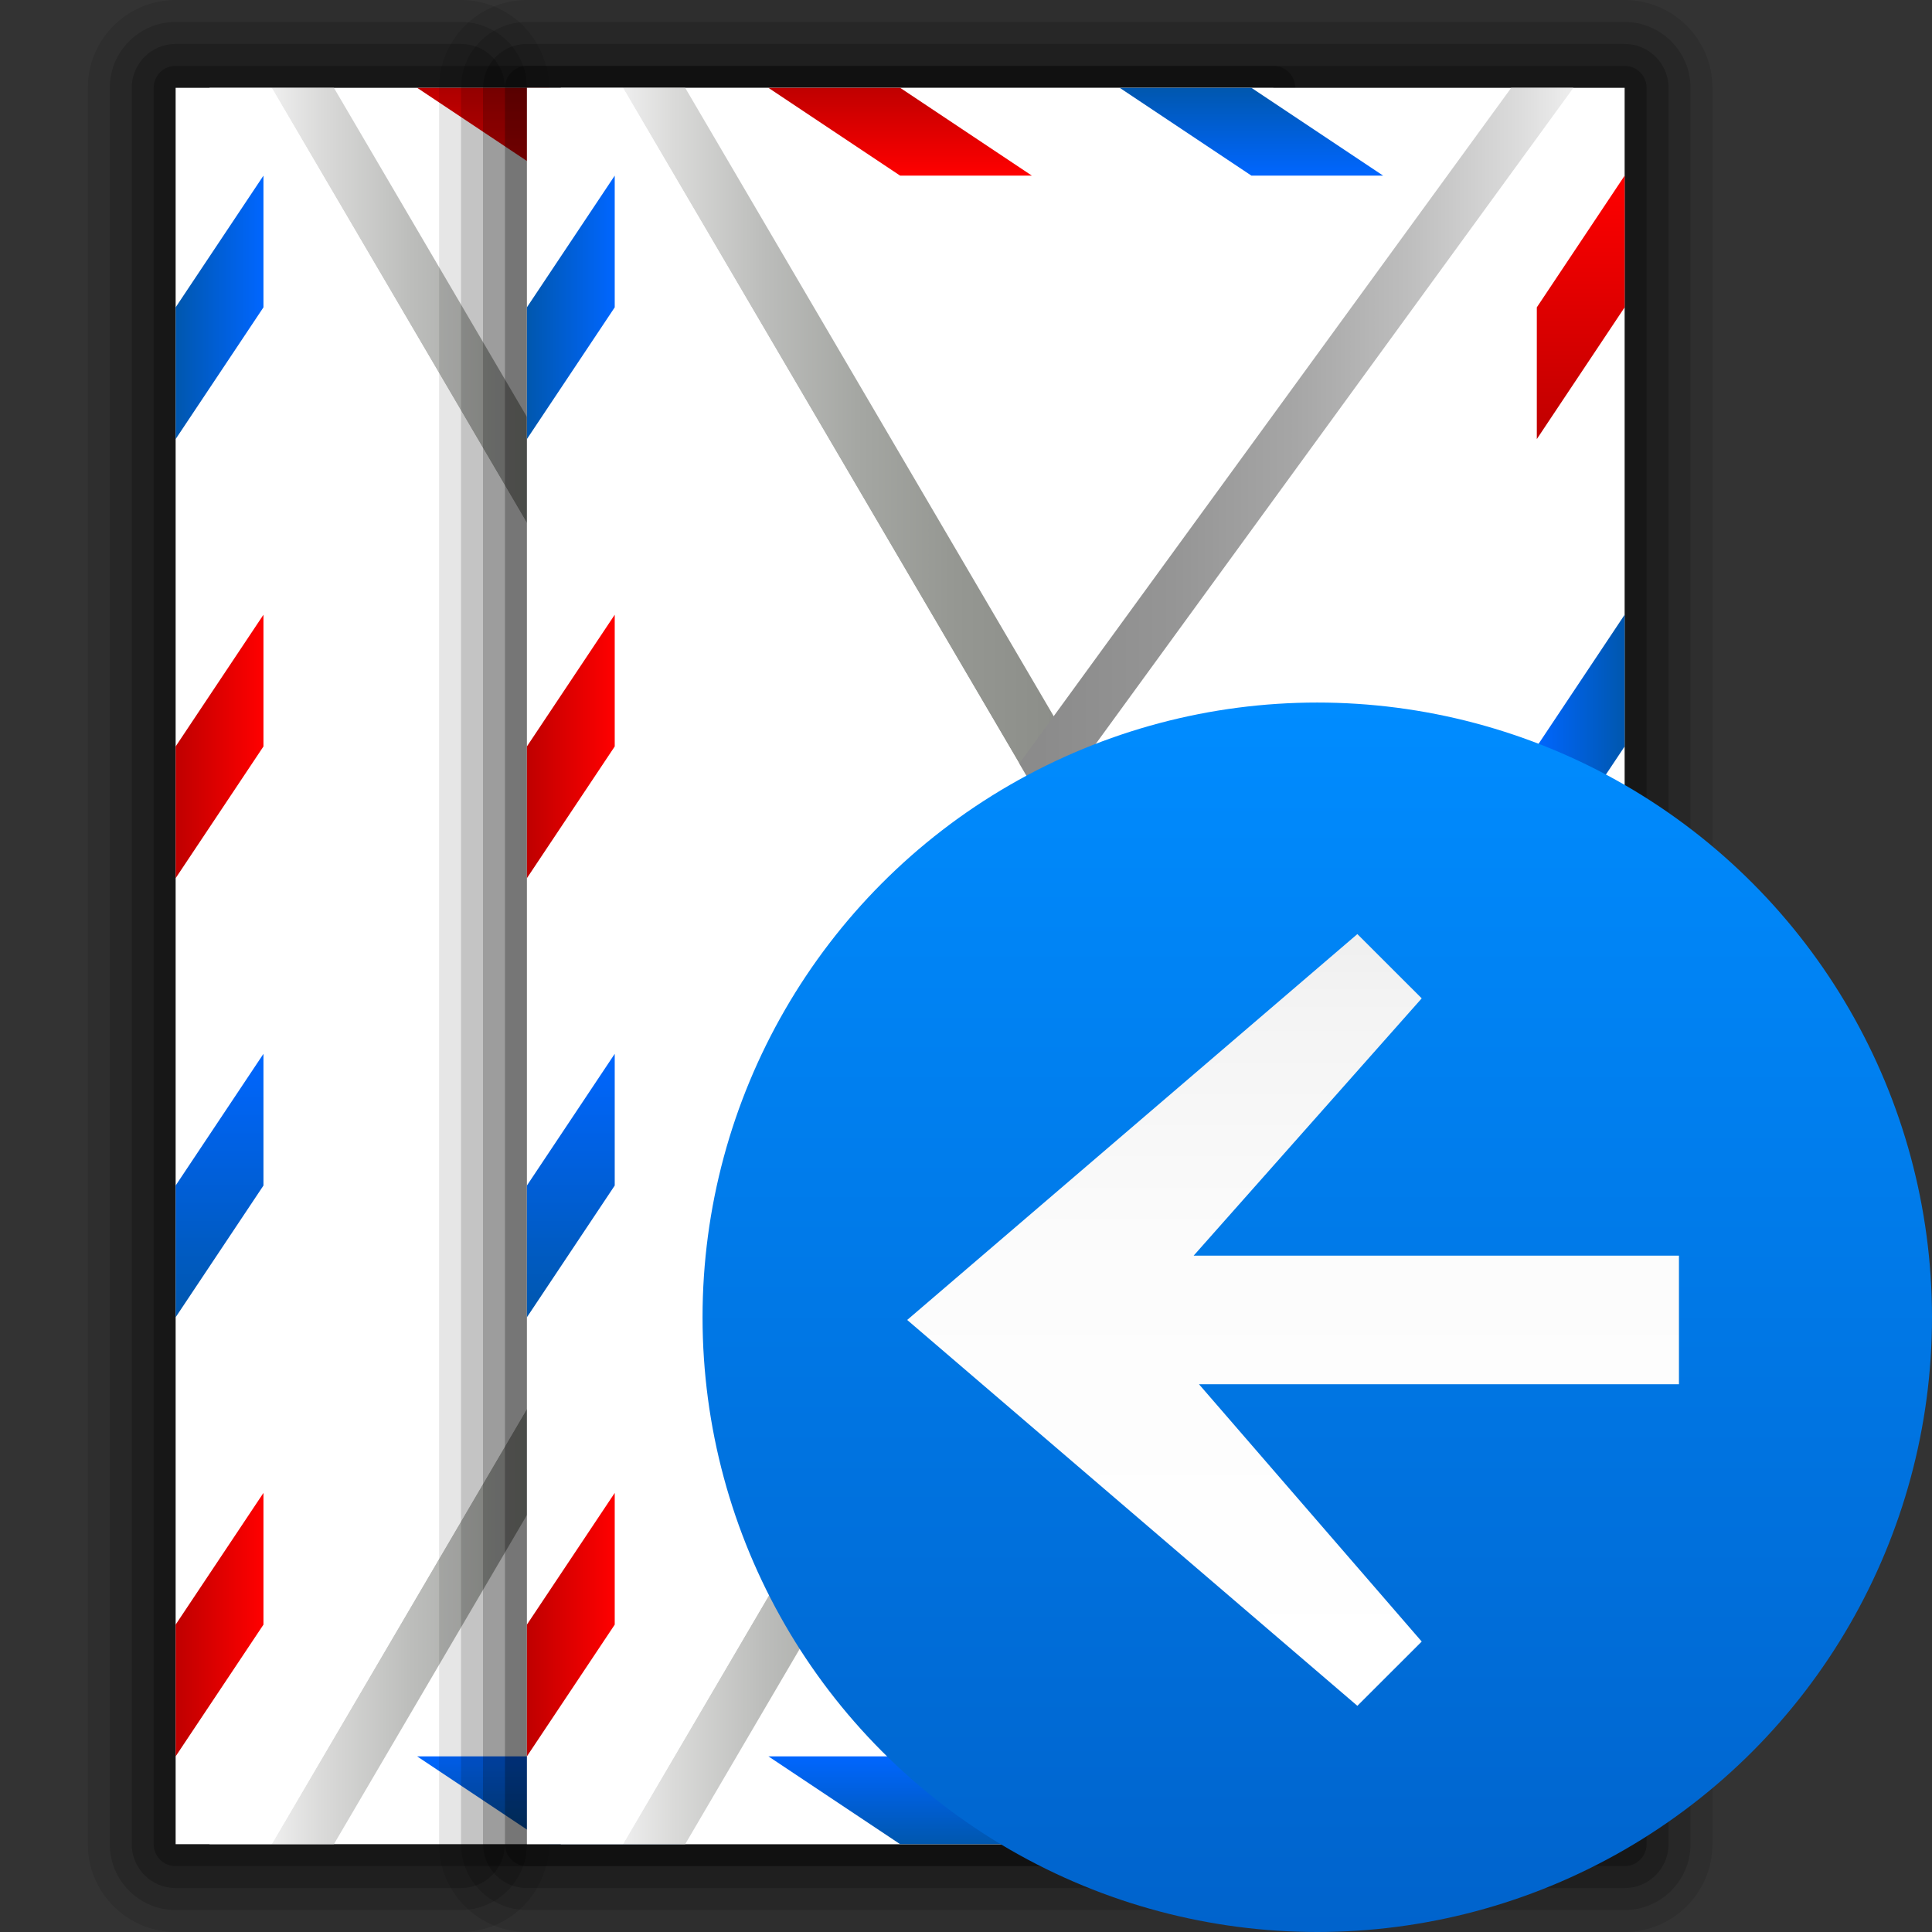 <?xml version="1.0" encoding="UTF-8" standalone="no"?>
<!-- Created with Inkscape (http://www.inkscape.org/) -->
<svg
   xmlns:svg="http://www.w3.org/2000/svg"
   xmlns="http://www.w3.org/2000/svg"
   xmlns:xlink="http://www.w3.org/1999/xlink"
   version="1.0"
   width="88"
   height="88"
   id="svg7773">
  <rect width="100%" height="100%" fill="#333333" stroke="none"/>
  <defs
     id="defs7775"><linearGradient
   x1="1163.312"
   y1="-592.136"
   x2="1172.256"
   y2="-592.136"
   id="polygon3477_17_"
   gradientUnits="userSpaceOnUse"
   gradientTransform="matrix(0,-3.93,-3.93,0,-1832.138,4648.502)">
			<stop
   style="stop-color:white;stop-opacity:1"
   offset="0"
   id="stop6437" />

			<stop
   style="stop-color:#fcfcfc;stop-opacity:1"
   offset="0.541"
   id="stop6439" />

			<stop
   style="stop-color:#f4f4f4;stop-opacity:1"
   offset="0.866"
   id="stop6441" />

			<stop
   style="stop-color:#eee;stop-opacity:1"
   offset="1"
   id="stop6443" />

		</linearGradient>
<linearGradient
   x1="491.998"
   y1="24.003"
   x2="547.998"
   y2="24.003"
   id="circle3581_17_"
   gradientUnits="userSpaceOnUse"
   gradientTransform="matrix(0,1,-1,0,520.003,-459.998)">
			<stop
   style="stop-color:#008cff;stop-opacity:1"
   offset="0"
   id="stop6431" />

			<stop
   style="stop-color:#0063cc;stop-opacity:1"
   offset="1"
   id="stop6433" />

		</linearGradient>
<linearGradient
   x1="612"
   y1="-90.001"
   x2="612"
   y2="-94.001"
   id="polygon3303_18_"
   gradientUnits="userSpaceOnUse"
   gradientTransform="matrix(0,-1,1,0,600,686)">
				<stop
   style="stop-color:#0057ae;stop-opacity:1"
   offset="0"
   id="stop6423" />

				<stop
   style="stop-color:#06f;stop-opacity:1"
   offset="1"
   id="stop6425" />

			</linearGradient>
<linearGradient
   x1="626"
   y1="-92"
   x2="638"
   y2="-92"
   id="polygon3301_58_"
   gradientUnits="userSpaceOnUse"
   gradientTransform="matrix(0,-1,1,0,600,686)">
				<stop
   style="stop-color:#bf0000;stop-opacity:1"
   offset="0"
   id="stop6417" />

				<stop
   style="stop-color:red;stop-opacity:1"
   offset="1"
   id="stop6419" />

			</linearGradient>
<linearGradient
   x1="652"
   y1="-90.001"
   x2="652"
   y2="-94.001"
   id="polygon3299_20_"
   gradientUnits="userSpaceOnUse"
   gradientTransform="matrix(0,-1,1,0,600,686)">
				<stop
   style="stop-color:#0057ae;stop-opacity:1"
   offset="0"
   id="stop6411" />

				<stop
   style="stop-color:#06f;stop-opacity:1"
   offset="1"
   id="stop6413" />

			</linearGradient>
<linearGradient
   x1="666"
   y1="-92"
   x2="678"
   y2="-92"
   id="polygon3297_26_"
   gradientUnits="userSpaceOnUse"
   gradientTransform="matrix(0,-1,1,0,600,686)">
				<stop
   style="stop-color:#bf0000;stop-opacity:1"
   offset="0"
   id="stop6405" />

				<stop
   style="stop-color:red;stop-opacity:1"
   offset="1"
   id="stop6407" />

			</linearGradient>
<linearGradient
   x1="612"
   y1="-140"
   x2="612"
   y2="-136"
   id="polygon3303_17_"
   gradientUnits="userSpaceOnUse"
   gradientTransform="matrix(0,-1,1,0,600,686)">
				<stop
   style="stop-color:#bf0000;stop-opacity:1"
   offset="0"
   id="stop6399" />

				<stop
   style="stop-color:red;stop-opacity:1"
   offset="1"
   id="stop6401" />

			</linearGradient>
<linearGradient
   x1="626"
   y1="-138"
   x2="638"
   y2="-138"
   id="polygon3301_57_"
   gradientUnits="userSpaceOnUse"
   gradientTransform="matrix(0,-1,1,0,600,686)">
				<stop
   style="stop-color:#0057ae;stop-opacity:1"
   offset="0"
   id="stop6393" />

				<stop
   style="stop-color:#06f;stop-opacity:1"
   offset="1"
   id="stop6395" />

			</linearGradient>
<linearGradient
   x1="652"
   y1="-140"
   x2="652"
   y2="-136"
   id="polygon3299_19_"
   gradientUnits="userSpaceOnUse"
   gradientTransform="matrix(0,-1,1,0,600,686)">
				<stop
   style="stop-color:#bf0000;stop-opacity:1"
   offset="0"
   id="stop6387" />

				<stop
   style="stop-color:red;stop-opacity:1"
   offset="1"
   id="stop6389" />

			</linearGradient>
<linearGradient
   x1="672"
   y1="-140"
   x2="672"
   y2="-136"
   id="polygon3297_25_"
   gradientUnits="userSpaceOnUse"
   gradientTransform="matrix(0,-1,1,0,600,686)">
				<stop
   style="stop-color:#0057ae;stop-opacity:1"
   offset="0"
   id="stop6381" />

				<stop
   style="stop-color:#06f;stop-opacity:1"
   offset="1"
   id="stop6383" />

			</linearGradient>
<linearGradient
   x1="1196"
   y1="-542.529"
   x2="1196"
   y2="-550.519"
   id="polygon3293_17_"
   gradientUnits="userSpaceOnUse"
   gradientTransform="matrix(0,-4,-4,0,-1694.406,4828)">
				<stop
   style="stop-color:#888;stop-opacity:1"
   offset="0"
   id="stop6364" />

				<stop
   style="stop-color:#8b8b8b;stop-opacity:1"
   offset="0.237"
   id="stop6366" />

				<stop
   style="stop-color:#959595;stop-opacity:1"
   offset="0.428"
   id="stop6368" />

				<stop
   style="stop-color:#a6a6a6;stop-opacity:1"
   offset="0.603"
   id="stop6370" />

				<stop
   style="stop-color:#bebebe;stop-opacity:1"
   offset="0.767"
   id="stop6372" />

				<stop
   style="stop-color:#dcdcdc;stop-opacity:1"
   offset="0.924"
   id="stop6374" />

				<stop
   style="stop-color:#eee;stop-opacity:1"
   offset="1"
   id="stop6376" />

			</linearGradient>
<linearGradient
   x1="1196"
   y1="-546.268"
   x2="1196"
   y2="-539.695"
   id="polygon3286_19_"
   gradientUnits="userSpaceOnUse"
   gradientTransform="matrix(0,-4,-4,0,-1694.406,4828)">
				<stop
   style="stop-color:#888a85;stop-opacity:1"
   offset="0"
   id="stop6348" />

				<stop
   style="stop-color:#8b8d88;stop-opacity:1"
   offset="0.235"
   id="stop6350" />

				<stop
   style="stop-color:#959792;stop-opacity:1"
   offset="0.423"
   id="stop6352" />

				<stop
   style="stop-color:#a5a7a3;stop-opacity:1"
   offset="0.595"
   id="stop6354" />

				<stop
   style="stop-color:#bcbdbb;stop-opacity:1"
   offset="0.758"
   id="stop6356" />

				<stop
   style="stop-color:#dadad9;stop-opacity:1"
   offset="0.913"
   id="stop6358" />

				<stop
   style="stop-color:#eee;stop-opacity:1"
   offset="1"
   id="stop6360" />

			</linearGradient>
<linearGradient
   x1="682.001"
   y1="-106.999"
   x2="678.001"
   y2="-106.999"
   id="polygon3301_56_"
   gradientUnits="userSpaceOnUse"
   gradientTransform="matrix(0,-1,1,0,600,686)">
					<stop
   style="stop-color:#0057ae;stop-opacity:1"
   offset="0"
   id="stop6342" />

					<stop
   style="stop-color:#06f;stop-opacity:1"
   offset="1"
   id="stop6344" />

				</linearGradient>
<linearGradient
   x1="682.001"
   y1="-122.999"
   x2="678.001"
   y2="-122.999"
   id="polygon3301_55_"
   gradientUnits="userSpaceOnUse"
   gradientTransform="matrix(0,-1,1,0,600,686)">
					<stop
   style="stop-color:#bf0000;stop-opacity:1"
   offset="0"
   id="stop6336" />

					<stop
   style="stop-color:red;stop-opacity:1"
   offset="1"
   id="stop6338" />

				</linearGradient>
<linearGradient
   x1="602"
   y1="-107"
   x2="606"
   y2="-107"
   id="polygon3301_54_"
   gradientUnits="userSpaceOnUse"
   gradientTransform="matrix(0,-1,1,0,600,686)">
					<stop
   style="stop-color:#bf0000;stop-opacity:1"
   offset="0"
   id="stop6328" />

					<stop
   style="stop-color:red;stop-opacity:1"
   offset="1"
   id="stop6330" />

				</linearGradient>
<linearGradient
   x1="602"
   y1="-123"
   x2="606"
   y2="-123"
   id="polygon3301_53_"
   gradientUnits="userSpaceOnUse"
   gradientTransform="matrix(0,-1,1,0,600,686)">
					<stop
   style="stop-color:#0057ae;stop-opacity:1"
   offset="0"
   id="stop6322" />

					<stop
   style="stop-color:#06f;stop-opacity:1"
   offset="1"
   id="stop6324" />

				</linearGradient>
<linearGradient
   x1="612"
   y1="-156"
   x2="612"
   y2="-152"
   id="polygon3303_16_"
   gradientUnits="userSpaceOnUse"
   gradientTransform="matrix(0,-1,1,0,600,686)">
				<stop
   style="stop-color:#bf0000;stop-opacity:1"
   offset="0"
   id="stop6301" />

				<stop
   style="stop-color:red;stop-opacity:1"
   offset="1"
   id="stop6303" />

			</linearGradient>
<linearGradient
   x1="626"
   y1="-154"
   x2="638"
   y2="-154"
   id="polygon3301_52_"
   gradientUnits="userSpaceOnUse"
   gradientTransform="matrix(0,-1,1,0,600,686)">
				<stop
   style="stop-color:#0057ae;stop-opacity:1"
   offset="0"
   id="stop6295" />

				<stop
   style="stop-color:#06f;stop-opacity:1"
   offset="1"
   id="stop6297" />

			</linearGradient>
<linearGradient
   x1="652"
   y1="-156"
   x2="652"
   y2="-152"
   id="polygon3299_17_"
   gradientUnits="userSpaceOnUse"
   gradientTransform="matrix(0,-1,1,0,600,686)">
				<stop
   style="stop-color:#bf0000;stop-opacity:1"
   offset="0"
   id="stop6289" />

				<stop
   style="stop-color:red;stop-opacity:1"
   offset="1"
   id="stop6291" />

			</linearGradient>
<linearGradient
   x1="672"
   y1="-156"
   x2="672"
   y2="-152"
   id="polygon3297_24_"
   gradientUnits="userSpaceOnUse"
   gradientTransform="matrix(0,-1,1,0,600,686)">
				<stop
   style="stop-color:#0057ae;stop-opacity:1"
   offset="0"
   id="stop6283" />

				<stop
   style="stop-color:#06f;stop-opacity:1"
   offset="1"
   id="stop6285" />

			</linearGradient>
<linearGradient
   x1="1196"
   y1="-542.268"
   x2="1196"
   y2="-535.695"
   id="polygon3286_18_"
   gradientUnits="userSpaceOnUse"
   gradientTransform="matrix(0,-4,-4,0,-1694.406,4828)">
				<stop
   style="stop-color:#888a85;stop-opacity:1"
   offset="0"
   id="stop6266" />

				<stop
   style="stop-color:#8b8d88;stop-opacity:1"
   offset="0.235"
   id="stop6268" />

				<stop
   style="stop-color:#959792;stop-opacity:1"
   offset="0.423"
   id="stop6270" />

				<stop
   style="stop-color:#a5a7a3;stop-opacity:1"
   offset="0.595"
   id="stop6272" />

				<stop
   style="stop-color:#bcbdbb;stop-opacity:1"
   offset="0.758"
   id="stop6274" />

				<stop
   style="stop-color:#dadad9;stop-opacity:1"
   offset="0.913"
   id="stop6276" />

				<stop
   style="stop-color:#eee;stop-opacity:1"
   offset="1"
   id="stop6278" />

			</linearGradient>
<linearGradient
   x1="682.001"
   y1="-139"
   x2="678.001"
   y2="-139"
   id="polygon3301_51_"
   gradientUnits="userSpaceOnUse"
   gradientTransform="matrix(0,-1,1,0,600,686)">
					<stop
   style="stop-color:#bf0000;stop-opacity:1"
   offset="0"
   id="stop6260" />

					<stop
   style="stop-color:red;stop-opacity:1"
   offset="1"
   id="stop6262" />

				</linearGradient>
<linearGradient
   x1="602"
   y1="-139"
   x2="606"
   y2="-139"
   id="polygon3301_50_"
   gradientUnits="userSpaceOnUse"
   gradientTransform="matrix(0,-1,1,0,600,686)">
					<stop
   style="stop-color:#0057ae;stop-opacity:1"
   offset="0"
   id="stop6252" />

					<stop
   style="stop-color:#06f;stop-opacity:1"
   offset="1"
   id="stop6254" />

				</linearGradient>

	
	
<linearGradient
   x1="491.998"
   y1="24.003"
   x2="547.998"
   y2="24.003"
   id="linearGradient8216"
   xlink:href="#circle3581_17_"
   gradientUnits="userSpaceOnUse"
   gradientTransform="matrix(0,1,-1,0,520.003,-459.998)" />
<linearGradient
   x1="1163.312"
   y1="-592.136"
   x2="1172.256"
   y2="-592.136"
   id="linearGradient8218"
   xlink:href="#polygon3477_17_"
   gradientUnits="userSpaceOnUse"
   gradientTransform="matrix(0,-3.93,-3.93,0,-1832.138,4648.502)" />
<linearGradient
   x1="602"
   y1="-139"
   x2="606"
   y2="-139"
   id="linearGradient8220"
   xlink:href="#polygon3301_50_"
   gradientUnits="userSpaceOnUse"
   gradientTransform="matrix(0,-1,1,0,600,686)" />
<linearGradient
   x1="682.001"
   y1="-139"
   x2="678.001"
   y2="-139"
   id="linearGradient8222"
   xlink:href="#polygon3301_51_"
   gradientUnits="userSpaceOnUse"
   gradientTransform="matrix(0,-1,1,0,600,686)" />
<linearGradient
   x1="1196"
   y1="-542.268"
   x2="1196"
   y2="-535.695"
   id="linearGradient8224"
   xlink:href="#polygon3286_18_"
   gradientUnits="userSpaceOnUse"
   gradientTransform="matrix(0,-4,-4,0,-1694.406,4828)" />
<linearGradient
   x1="672"
   y1="-156"
   x2="672"
   y2="-152"
   id="linearGradient8226"
   xlink:href="#polygon3297_24_"
   gradientUnits="userSpaceOnUse"
   gradientTransform="matrix(0,-1,1,0,600,686)" />
<linearGradient
   x1="652"
   y1="-156"
   x2="652"
   y2="-152"
   id="linearGradient8228"
   xlink:href="#polygon3299_17_"
   gradientUnits="userSpaceOnUse"
   gradientTransform="matrix(0,-1,1,0,600,686)" />
<linearGradient
   x1="626"
   y1="-154"
   x2="638"
   y2="-154"
   id="linearGradient8230"
   xlink:href="#polygon3301_52_"
   gradientUnits="userSpaceOnUse"
   gradientTransform="matrix(0,-1,1,0,600,686)" />
<linearGradient
   x1="612"
   y1="-156"
   x2="612"
   y2="-152"
   id="linearGradient8232"
   xlink:href="#polygon3303_16_"
   gradientUnits="userSpaceOnUse"
   gradientTransform="matrix(0,-1,1,0,600,686)" />
<linearGradient
   x1="602"
   y1="-123"
   x2="606"
   y2="-123"
   id="linearGradient8234"
   xlink:href="#polygon3301_53_"
   gradientUnits="userSpaceOnUse"
   gradientTransform="matrix(0,-1,1,0,600,686)" />
<linearGradient
   x1="602"
   y1="-107"
   x2="606"
   y2="-107"
   id="linearGradient8236"
   xlink:href="#polygon3301_54_"
   gradientUnits="userSpaceOnUse"
   gradientTransform="matrix(0,-1,1,0,600,686)" />
<linearGradient
   x1="682.001"
   y1="-122.999"
   x2="678.001"
   y2="-122.999"
   id="linearGradient8238"
   xlink:href="#polygon3301_55_"
   gradientUnits="userSpaceOnUse"
   gradientTransform="matrix(0,-1,1,0,600,686)" />
<linearGradient
   x1="682.001"
   y1="-106.999"
   x2="678.001"
   y2="-106.999"
   id="linearGradient8240"
   xlink:href="#polygon3301_56_"
   gradientUnits="userSpaceOnUse"
   gradientTransform="matrix(0,-1,1,0,600,686)" />
<linearGradient
   x1="1196"
   y1="-546.268"
   x2="1196"
   y2="-539.695"
   id="linearGradient8242"
   xlink:href="#polygon3286_19_"
   gradientUnits="userSpaceOnUse"
   gradientTransform="matrix(0,-4,-4,0,-1694.406,4828)" />
<linearGradient
   x1="1196"
   y1="-542.529"
   x2="1196"
   y2="-550.519"
   id="linearGradient8244"
   xlink:href="#polygon3293_17_"
   gradientUnits="userSpaceOnUse"
   gradientTransform="matrix(0,-4,-4,0,-1694.406,4828)" />
<linearGradient
   x1="672"
   y1="-140"
   x2="672"
   y2="-136"
   id="linearGradient8246"
   xlink:href="#polygon3297_25_"
   gradientUnits="userSpaceOnUse"
   gradientTransform="matrix(0,-1,1,0,600,686)" />
<linearGradient
   x1="652"
   y1="-140"
   x2="652"
   y2="-136"
   id="linearGradient8248"
   xlink:href="#polygon3299_19_"
   gradientUnits="userSpaceOnUse"
   gradientTransform="matrix(0,-1,1,0,600,686)" />
<linearGradient
   x1="626"
   y1="-138"
   x2="638"
   y2="-138"
   id="linearGradient8250"
   xlink:href="#polygon3301_57_"
   gradientUnits="userSpaceOnUse"
   gradientTransform="matrix(0,-1,1,0,600,686)" />
<linearGradient
   x1="612"
   y1="-140"
   x2="612"
   y2="-136"
   id="linearGradient8252"
   xlink:href="#polygon3303_17_"
   gradientUnits="userSpaceOnUse"
   gradientTransform="matrix(0,-1,1,0,600,686)" />
<linearGradient
   x1="666"
   y1="-92"
   x2="678"
   y2="-92"
   id="linearGradient8254"
   xlink:href="#polygon3297_26_"
   gradientUnits="userSpaceOnUse"
   gradientTransform="matrix(0,-1,1,0,600,686)" />
<linearGradient
   x1="652"
   y1="-90.001"
   x2="652"
   y2="-94.001"
   id="linearGradient8256"
   xlink:href="#polygon3299_20_"
   gradientUnits="userSpaceOnUse"
   gradientTransform="matrix(0,-1,1,0,600,686)" />
<linearGradient
   x1="626"
   y1="-92"
   x2="638"
   y2="-92"
   id="linearGradient8258"
   xlink:href="#polygon3301_58_"
   gradientUnits="userSpaceOnUse"
   gradientTransform="matrix(0,-1,1,0,600,686)" />
<linearGradient
   x1="612"
   y1="-90.001"
   x2="612"
   y2="-94.001"
   id="linearGradient8260"
   xlink:href="#polygon3303_18_"
   gradientUnits="userSpaceOnUse"
   gradientTransform="matrix(0,-1,1,0,600,686)" />
</defs>
  <g
     id="layer1">
    <g
       transform="translate(-436,0)"
       id="g6234">
		<g
   id="g6236">
			<g
   id="g6238">
				<path
   d="M 440,84 C 440,86.205 441.795,88 444,88 L 457,88 C 459.206,88 461,86.205 461,84 L 461,4 C 461,1.794 459.206,0 457,0 L 444,0 C 441.795,0 440,1.794 440,4 L 440,84 z "
   style="opacity:0.1"
   id="path6240" />

				<path
   d="M 441,84 C 441,85.654 442.346,87 444,87 L 457,87 C 458.654,87 460,85.654 460,84 L 460,4 C 460,2.346 458.654,1 457,1 L 444,1 C 442.346,1 441,2.346 441,4 L 441,84 z "
   style="opacity:0.15"
   id="path6242" />

				<path
   d="M 442,84 C 442,85.103 442.896,86 444,86 L 457,86 C 458.103,86 459,85.104 459,84 L 459,4 C 459,2.897 458.103,2 457,2 L 444,2 C 442.896,2 442,2.897 442,4 L 442,84 z "
   style="opacity:0.2"
   id="path6244" />

				<path
   d="M 443,84 C 443,84.552 443.447,85 444,85 L 494,85 C 494.553,85 495,84.553 495,84 L 495,4 C 495,3.447 494.553,3 494,3 L 444,3 C 443.447,3 443,3.447 443,4 L 443,84 z "
   style="opacity:0.25"
   id="path6246" />

			</g>

			<rect
   width="50"
   height="80"
   x="444"
   y="4"
   style="fill:white"
   id="rect3244_3_" />

			<g
   id="g6249">
				
					<linearGradient
   x1="602"
   y1="-139"
   x2="606"
   y2="-139"
   id="linearGradient7877"
   gradientUnits="userSpaceOnUse"
   gradientTransform="matrix(0,-1,1,0,600,686)">
					<stop
   style="stop-color:#0057ae;stop-opacity:1"
   offset="0"
   id="stop7879" />

					<stop
   style="stop-color:#06f;stop-opacity:1"
   offset="1"
   id="stop7881" />

				</linearGradient>

				<polygon
   points="461,80 455,80 461,84 467,84 461,80 "
   style="fill:url(#linearGradient8220)"
   id="polygon3301_23_" />

			</g>

			<g
   id="g6257">
				
					<linearGradient
   x1="682.001"
   y1="-139"
   x2="678.001"
   y2="-139"
   id="linearGradient7885"
   gradientUnits="userSpaceOnUse"
   gradientTransform="matrix(0,-1,1,0,600,686)">
					<stop
   style="stop-color:#bf0000;stop-opacity:1"
   offset="0"
   id="stop7887" />

					<stop
   style="stop-color:red;stop-opacity:1"
   offset="1"
   id="stop7889" />

				</linearGradient>

				<polygon
   points="461,4 455,4 461,8 467,8 461,4 "
   style="fill:url(#linearGradient8222)"
   id="polygon3301_21_" />

			</g>

			
				<linearGradient
   x1="1196"
   y1="-542.268"
   x2="1196"
   y2="-535.695"
   id="linearGradient7892"
   gradientUnits="userSpaceOnUse"
   gradientTransform="matrix(0,-4,-4,0,-1694.406,4828)">
				<stop
   style="stop-color:#888a85;stop-opacity:1"
   offset="0"
   id="stop7894" />

				<stop
   style="stop-color:#8b8d88;stop-opacity:1"
   offset="0.235"
   id="stop7896" />

				<stop
   style="stop-color:#959792;stop-opacity:1"
   offset="0.423"
   id="stop7898" />

				<stop
   style="stop-color:#a5a7a3;stop-opacity:1"
   offset="0.595"
   id="stop7900" />

				<stop
   style="stop-color:#bcbdbb;stop-opacity:1"
   offset="0.758"
   id="stop7902" />

				<stop
   style="stop-color:#dadad9;stop-opacity:1"
   offset="0.913"
   id="stop7904" />

				<stop
   style="stop-color:#eee;stop-opacity:1"
   offset="1"
   id="stop7906" />

			</linearGradient>

			<polygon
   points="448.376,84 451.209,84 474.667,43.997 451.209,4 448.376,4 471.833,43.997 448.376,84 "
   style="fill:url(#linearGradient8224)"
   id="polygon3286_3_" />

			<polygon
   points="445.543,84 448.376,84 471.833,43.997 448.376,4 445.543,4 445.543,84 "
   style="fill:white"
   id="polygon3295_3_" />

			
				<linearGradient
   x1="672"
   y1="-156"
   x2="672"
   y2="-152"
   id="linearGradient7910"
   gradientUnits="userSpaceOnUse"
   gradientTransform="matrix(0,-1,1,0,600,686)">
				<stop
   style="stop-color:#0057ae;stop-opacity:1"
   offset="0"
   id="stop7912" />

				<stop
   style="stop-color:#06f;stop-opacity:1"
   offset="1"
   id="stop7914" />

			</linearGradient>

			<polygon
   points="448,13.999 448,8 444,13.999 444,20 448,13.999 "
   style="fill:url(#linearGradient8226)"
   id="polygon3297_10_" />

			
				<linearGradient
   x1="652"
   y1="-156"
   x2="652"
   y2="-152"
   id="linearGradient7917"
   gradientUnits="userSpaceOnUse"
   gradientTransform="matrix(0,-1,1,0,600,686)">
				<stop
   style="stop-color:#bf0000;stop-opacity:1"
   offset="0"
   id="stop7919" />

				<stop
   style="stop-color:red;stop-opacity:1"
   offset="1"
   id="stop7921" />

			</linearGradient>

			<polygon
   points="448,34 448,28 444,34 444,40 448,34 "
   style="fill:url(#linearGradient8228)"
   id="polygon3299_7_" />

			
				<linearGradient
   x1="626"
   y1="-154"
   x2="638"
   y2="-154"
   id="linearGradient7924"
   gradientUnits="userSpaceOnUse"
   gradientTransform="matrix(0,-1,1,0,600,686)">
				<stop
   style="stop-color:#0057ae;stop-opacity:1"
   offset="0"
   id="stop7926" />

				<stop
   style="stop-color:#06f;stop-opacity:1"
   offset="1"
   id="stop7928" />

			</linearGradient>

			<polygon
   points="448,54 448,48 444,54 444,60 448,54 "
   style="fill:url(#linearGradient8230)"
   id="polygon3301_19_" />

			
				<linearGradient
   x1="612"
   y1="-156"
   x2="612"
   y2="-152"
   id="linearGradient7931"
   gradientUnits="userSpaceOnUse"
   gradientTransform="matrix(0,-1,1,0,600,686)">
				<stop
   style="stop-color:#bf0000;stop-opacity:1"
   offset="0"
   id="stop7933" />

				<stop
   style="stop-color:red;stop-opacity:1"
   offset="1"
   id="stop7935" />

			</linearGradient>

			<polygon
   points="448,74 448,68 444,74 444,80 448,74 "
   style="fill:url(#linearGradient8232)"
   id="polygon3303_7_" />

		</g>

		<g
   id="g6306">
			<g
   id="g6308">
				<path
   d="M 456,84 C 456,86.205 457.795,88 460,88 L 510,88 C 512.206,88 514,86.205 514,84 L 514,4 C 514,1.794 512.206,0 510,0 L 460,0 C 457.795,0 456,1.794 456,4 L 456,84 z "
   style="opacity:0.1"
   id="path6310" />

				<path
   d="M 457,84 C 457,85.654 458.346,87 460,87 L 510,87 C 511.654,87 513,85.654 513,84 L 513,4 C 513,2.346 511.654,1 510,1 L 460,1 C 458.346,1 457,2.346 457,4 L 457,84 z "
   style="opacity:0.15"
   id="path6312" />

				<path
   d="M 458,84 C 458,85.103 458.896,86 460,86 L 510,86 C 511.103,86 512,85.104 512,84 L 512,4 C 512,2.897 511.103,2 510,2 L 460,2 C 458.896,2 458,2.897 458,4 L 458,84 z "
   style="opacity:0.2"
   id="path6314" />

				<path
   d="M 459,84 C 459,84.552 459.447,85 460,85 L 510,85 C 510.553,85 511,84.553 511,84 L 511,4 C 511,3.447 510.553,3 510,3 L 460,3 C 459.447,3 459,3.447 459,4 L 459,84 z "
   style="opacity:0.25"
   id="path6316" />

			</g>

			<rect
   width="50"
   height="80"
   x="460"
   y="4"
   style="fill:white"
   id="rect3244_2_" />

			<g
   id="g6319">
				
					<linearGradient
   x1="602"
   y1="-123"
   x2="606"
   y2="-123"
   id="linearGradient7946"
   gradientUnits="userSpaceOnUse"
   gradientTransform="matrix(0,-1,1,0,600,686)">
					<stop
   style="stop-color:#0057ae;stop-opacity:1"
   offset="0"
   id="stop7948" />

					<stop
   style="stop-color:#06f;stop-opacity:1"
   offset="1"
   id="stop7950" />

				</linearGradient>

				<polygon
   points="477,80 471,80 477,84 483,84 477,80 "
   style="fill:url(#linearGradient8234)"
   id="polygon3301_17_" />

				
					<linearGradient
   x1="602"
   y1="-107"
   x2="606"
   y2="-107"
   id="linearGradient7953"
   gradientUnits="userSpaceOnUse"
   gradientTransform="matrix(0,-1,1,0,600,686)">
					<stop
   style="stop-color:#bf0000;stop-opacity:1"
   offset="0"
   id="stop7955" />

					<stop
   style="stop-color:red;stop-opacity:1"
   offset="1"
   id="stop7957" />

				</linearGradient>

				<polygon
   points="493,80 487,80 493,84 499,84 493,80 "
   style="fill:url(#linearGradient8236)"
   id="polygon3301_16_" />

			</g>

			<g
   id="g6333">
				
					<linearGradient
   x1="682.001"
   y1="-122.999"
   x2="678.001"
   y2="-122.999"
   id="linearGradient7961"
   gradientUnits="userSpaceOnUse"
   gradientTransform="matrix(0,-1,1,0,600,686)">
					<stop
   style="stop-color:#bf0000;stop-opacity:1"
   offset="0"
   id="stop7963" />

					<stop
   style="stop-color:red;stop-opacity:1"
   offset="1"
   id="stop7965" />

				</linearGradient>

				<polygon
   points="477,4 471,4 477,8 483,8 477,4 "
   style="fill:url(#linearGradient8238)"
   id="polygon3301_15_" />

				
					<linearGradient
   x1="682.001"
   y1="-106.999"
   x2="678.001"
   y2="-106.999"
   id="linearGradient7968"
   gradientUnits="userSpaceOnUse"
   gradientTransform="matrix(0,-1,1,0,600,686)">
					<stop
   style="stop-color:#0057ae;stop-opacity:1"
   offset="0"
   id="stop7970" />

					<stop
   style="stop-color:#06f;stop-opacity:1"
   offset="1"
   id="stop7972" />

				</linearGradient>

				<polygon
   points="493,4 487,4 493,8 499,8 493,4 "
   style="fill:url(#linearGradient8240)"
   id="polygon3301_14_" />

			</g>

			
				<linearGradient
   x1="1196"
   y1="-546.268"
   x2="1196"
   y2="-539.695"
   id="linearGradient7975"
   gradientUnits="userSpaceOnUse"
   gradientTransform="matrix(0,-4,-4,0,-1694.406,4828)">
				<stop
   style="stop-color:#888a85;stop-opacity:1"
   offset="0"
   id="stop7977" />

				<stop
   style="stop-color:#8b8d88;stop-opacity:1"
   offset="0.235"
   id="stop7979" />

				<stop
   style="stop-color:#959792;stop-opacity:1"
   offset="0.423"
   id="stop7981" />

				<stop
   style="stop-color:#a5a7a3;stop-opacity:1"
   offset="0.595"
   id="stop7983" />

				<stop
   style="stop-color:#bcbdbb;stop-opacity:1"
   offset="0.758"
   id="stop7985" />

				<stop
   style="stop-color:#dadad9;stop-opacity:1"
   offset="0.913"
   id="stop7987" />

				<stop
   style="stop-color:#eee;stop-opacity:1"
   offset="1"
   id="stop7989" />

			</linearGradient>

			<polygon
   points="464.376,84 467.209,84 490.667,43.997 467.209,4 464.376,4 487.833,43.997 464.376,84 "
   style="fill:url(#linearGradient8242)"
   id="polygon3286_2_" />

			
				<linearGradient
   x1="1196"
   y1="-542.529"
   x2="1196"
   y2="-550.519"
   id="linearGradient7992"
   gradientUnits="userSpaceOnUse"
   gradientTransform="matrix(0,-4,-4,0,-1694.406,4828)">
				<stop
   style="stop-color:#888;stop-opacity:1"
   offset="0"
   id="stop7994" />

				<stop
   style="stop-color:#8b8b8b;stop-opacity:1"
   offset="0.237"
   id="stop7996" />

				<stop
   style="stop-color:#959595;stop-opacity:1"
   offset="0.428"
   id="stop7998" />

				<stop
   style="stop-color:#a6a6a6;stop-opacity:1"
   offset="0.603"
   id="stop8000" />

				<stop
   style="stop-color:#bebebe;stop-opacity:1"
   offset="0.767"
   id="stop8002" />

				<stop
   style="stop-color:#dcdcdc;stop-opacity:1"
   offset="0.924"
   id="stop8004" />

				<stop
   style="stop-color:#eee;stop-opacity:1"
   offset="1"
   id="stop8006" />

			</linearGradient>

			<polygon
   points="507.666,4 504.834,4 475.709,44.002 504.834,84 507.666,84 478.543,44.002 507.666,4 "
   style="fill:url(#linearGradient8244)"
   id="polygon3293_2_" />

			<polygon
   points="461.543,84 464.376,84 487.833,43.997 464.376,4 461.543,4 461.543,84 "
   style="fill:white"
   id="polygon3295_2_" />

			
				<linearGradient
   x1="672"
   y1="-140"
   x2="672"
   y2="-136"
   id="linearGradient8010"
   gradientUnits="userSpaceOnUse"
   gradientTransform="matrix(0,-1,1,0,600,686)">
				<stop
   style="stop-color:#0057ae;stop-opacity:1"
   offset="0"
   id="stop8012" />

				<stop
   style="stop-color:#06f;stop-opacity:1"
   offset="1"
   id="stop8014" />

			</linearGradient>

			<polygon
   points="464,13.999 464,8 460,13.999 460,20 464,13.999 "
   style="fill:url(#linearGradient8246)"
   id="polygon3297_7_" />

			
				<linearGradient
   x1="652"
   y1="-140"
   x2="652"
   y2="-136"
   id="linearGradient8017"
   gradientUnits="userSpaceOnUse"
   gradientTransform="matrix(0,-1,1,0,600,686)">
				<stop
   style="stop-color:#bf0000;stop-opacity:1"
   offset="0"
   id="stop8019" />

				<stop
   style="stop-color:red;stop-opacity:1"
   offset="1"
   id="stop8021" />

			</linearGradient>

			<polygon
   points="464,34 464,28 460,34 460,40 464,34 "
   style="fill:url(#linearGradient8248)"
   id="polygon3299_5_" />

			
				<linearGradient
   x1="626"
   y1="-138"
   x2="638"
   y2="-138"
   id="linearGradient8024"
   gradientUnits="userSpaceOnUse"
   gradientTransform="matrix(0,-1,1,0,600,686)">
				<stop
   style="stop-color:#0057ae;stop-opacity:1"
   offset="0"
   id="stop8026" />

				<stop
   style="stop-color:#06f;stop-opacity:1"
   offset="1"
   id="stop8028" />

			</linearGradient>

			<polygon
   points="464,54 464,48 460,54 460,60 464,54 "
   style="fill:url(#linearGradient8250)"
   id="polygon3301_13_" />

			
				<linearGradient
   x1="612"
   y1="-140"
   x2="612"
   y2="-136"
   id="linearGradient8031"
   gradientUnits="userSpaceOnUse"
   gradientTransform="matrix(0,-1,1,0,600,686)">
				<stop
   style="stop-color:#bf0000;stop-opacity:1"
   offset="0"
   id="stop8033" />

				<stop
   style="stop-color:red;stop-opacity:1"
   offset="1"
   id="stop8035" />

			</linearGradient>

			<polygon
   points="464,74 464,68 460,74 460,80 464,74 "
   style="fill:url(#linearGradient8252)"
   id="polygon3303_5_" />

			
				<linearGradient
   x1="666"
   y1="-92"
   x2="678"
   y2="-92"
   id="linearGradient8038"
   gradientUnits="userSpaceOnUse"
   gradientTransform="matrix(0,-1,1,0,600,686)">
				<stop
   style="stop-color:#bf0000;stop-opacity:1"
   offset="0"
   id="stop8040" />

				<stop
   style="stop-color:red;stop-opacity:1"
   offset="1"
   id="stop8042" />

			</linearGradient>

			<polygon
   points="510,13.999 510,8 506,13.999 506,20 510,13.999 "
   style="fill:url(#linearGradient8254)"
   id="polygon3297_6_" />

			
				<linearGradient
   x1="652"
   y1="-90.001"
   x2="652"
   y2="-94.001"
   id="linearGradient8045"
   gradientUnits="userSpaceOnUse"
   gradientTransform="matrix(0,-1,1,0,600,686)">
				<stop
   style="stop-color:#0057ae;stop-opacity:1"
   offset="0"
   id="stop8047" />

				<stop
   style="stop-color:#06f;stop-opacity:1"
   offset="1"
   id="stop8049" />

			</linearGradient>

			<polygon
   points="510,34 510,28 506,34 506,40 510,34 "
   style="fill:url(#linearGradient8256)"
   id="polygon3299_4_" />

			
				<linearGradient
   x1="626"
   y1="-92"
   x2="638"
   y2="-92"
   id="linearGradient8052"
   gradientUnits="userSpaceOnUse"
   gradientTransform="matrix(0,-1,1,0,600,686)">
				<stop
   style="stop-color:#bf0000;stop-opacity:1"
   offset="0"
   id="stop8054" />

				<stop
   style="stop-color:red;stop-opacity:1"
   offset="1"
   id="stop8056" />

			</linearGradient>

			<polygon
   points="510,54 510,48 506,54 506,60 510,54 "
   style="fill:url(#linearGradient8258)"
   id="polygon3301_12_" />

			
				<linearGradient
   x1="612"
   y1="-90.001"
   x2="612"
   y2="-94.001"
   id="linearGradient8059"
   gradientUnits="userSpaceOnUse"
   gradientTransform="matrix(0,-1,1,0,600,686)">
				<stop
   style="stop-color:#0057ae;stop-opacity:1"
   offset="0"
   id="stop8061" />

				<stop
   style="stop-color:#06f;stop-opacity:1"
   offset="1"
   id="stop8063" />

			</linearGradient>

			<polygon
   points="510,74 510,68 506,74 506,80 510,74 "
   style="fill:url(#linearGradient8260)"
   id="polygon3303_4_" />

		</g>

	</g>
    <g
       transform="translate(-436,0)"
       id="g6428">
		
			<linearGradient
   x1="491.998"
   y1="24.003"
   x2="547.998"
   y2="24.003"
   id="linearGradient8067"
   gradientUnits="userSpaceOnUse"
   gradientTransform="matrix(0,1,-1,0,520.003,-459.998)">
			<stop
   style="stop-color:#008cff;stop-opacity:1"
   offset="0"
   id="stop8069" />

			<stop
   style="stop-color:#0063cc;stop-opacity:1"
   offset="1"
   id="stop8071" />

		</linearGradient>

		
			<circle
   cx="496"
   cy="60"
   r="28"
   style="fill:url(#linearGradient8216)"
   id="circle3581_3_" />

		
			<linearGradient
   x1="1163.312"
   y1="-592.136"
   x2="1172.256"
   y2="-592.136"
   id="linearGradient8074"
   gradientUnits="userSpaceOnUse"
   gradientTransform="matrix(0,-3.93,-3.93,0,-1832.138,4648.502)">
			<stop
   style="stop-color:white;stop-opacity:1"
   offset="0"
   id="stop8076" />

			<stop
   style="stop-color:#fcfcfc;stop-opacity:1"
   offset="0.541"
   id="stop8078" />

			<stop
   style="stop-color:#f4f4f4;stop-opacity:1"
   offset="0.866"
   id="stop8080" />

			<stop
   style="stop-color:#eee;stop-opacity:1"
   offset="1"
   id="stop8082" />

		</linearGradient>

		<polygon
   points="500.757,45.474 497.826,42.546 477.321,60.122 497.826,77.698 500.757,74.77 490.612,63.05 512.474,63.05 512.474,57.193 490.369,57.193 500.757,45.474 "
   style="fill:url(#linearGradient8218)"
   id="polygon3477_3_" />

	</g>
  </g>
</svg>
